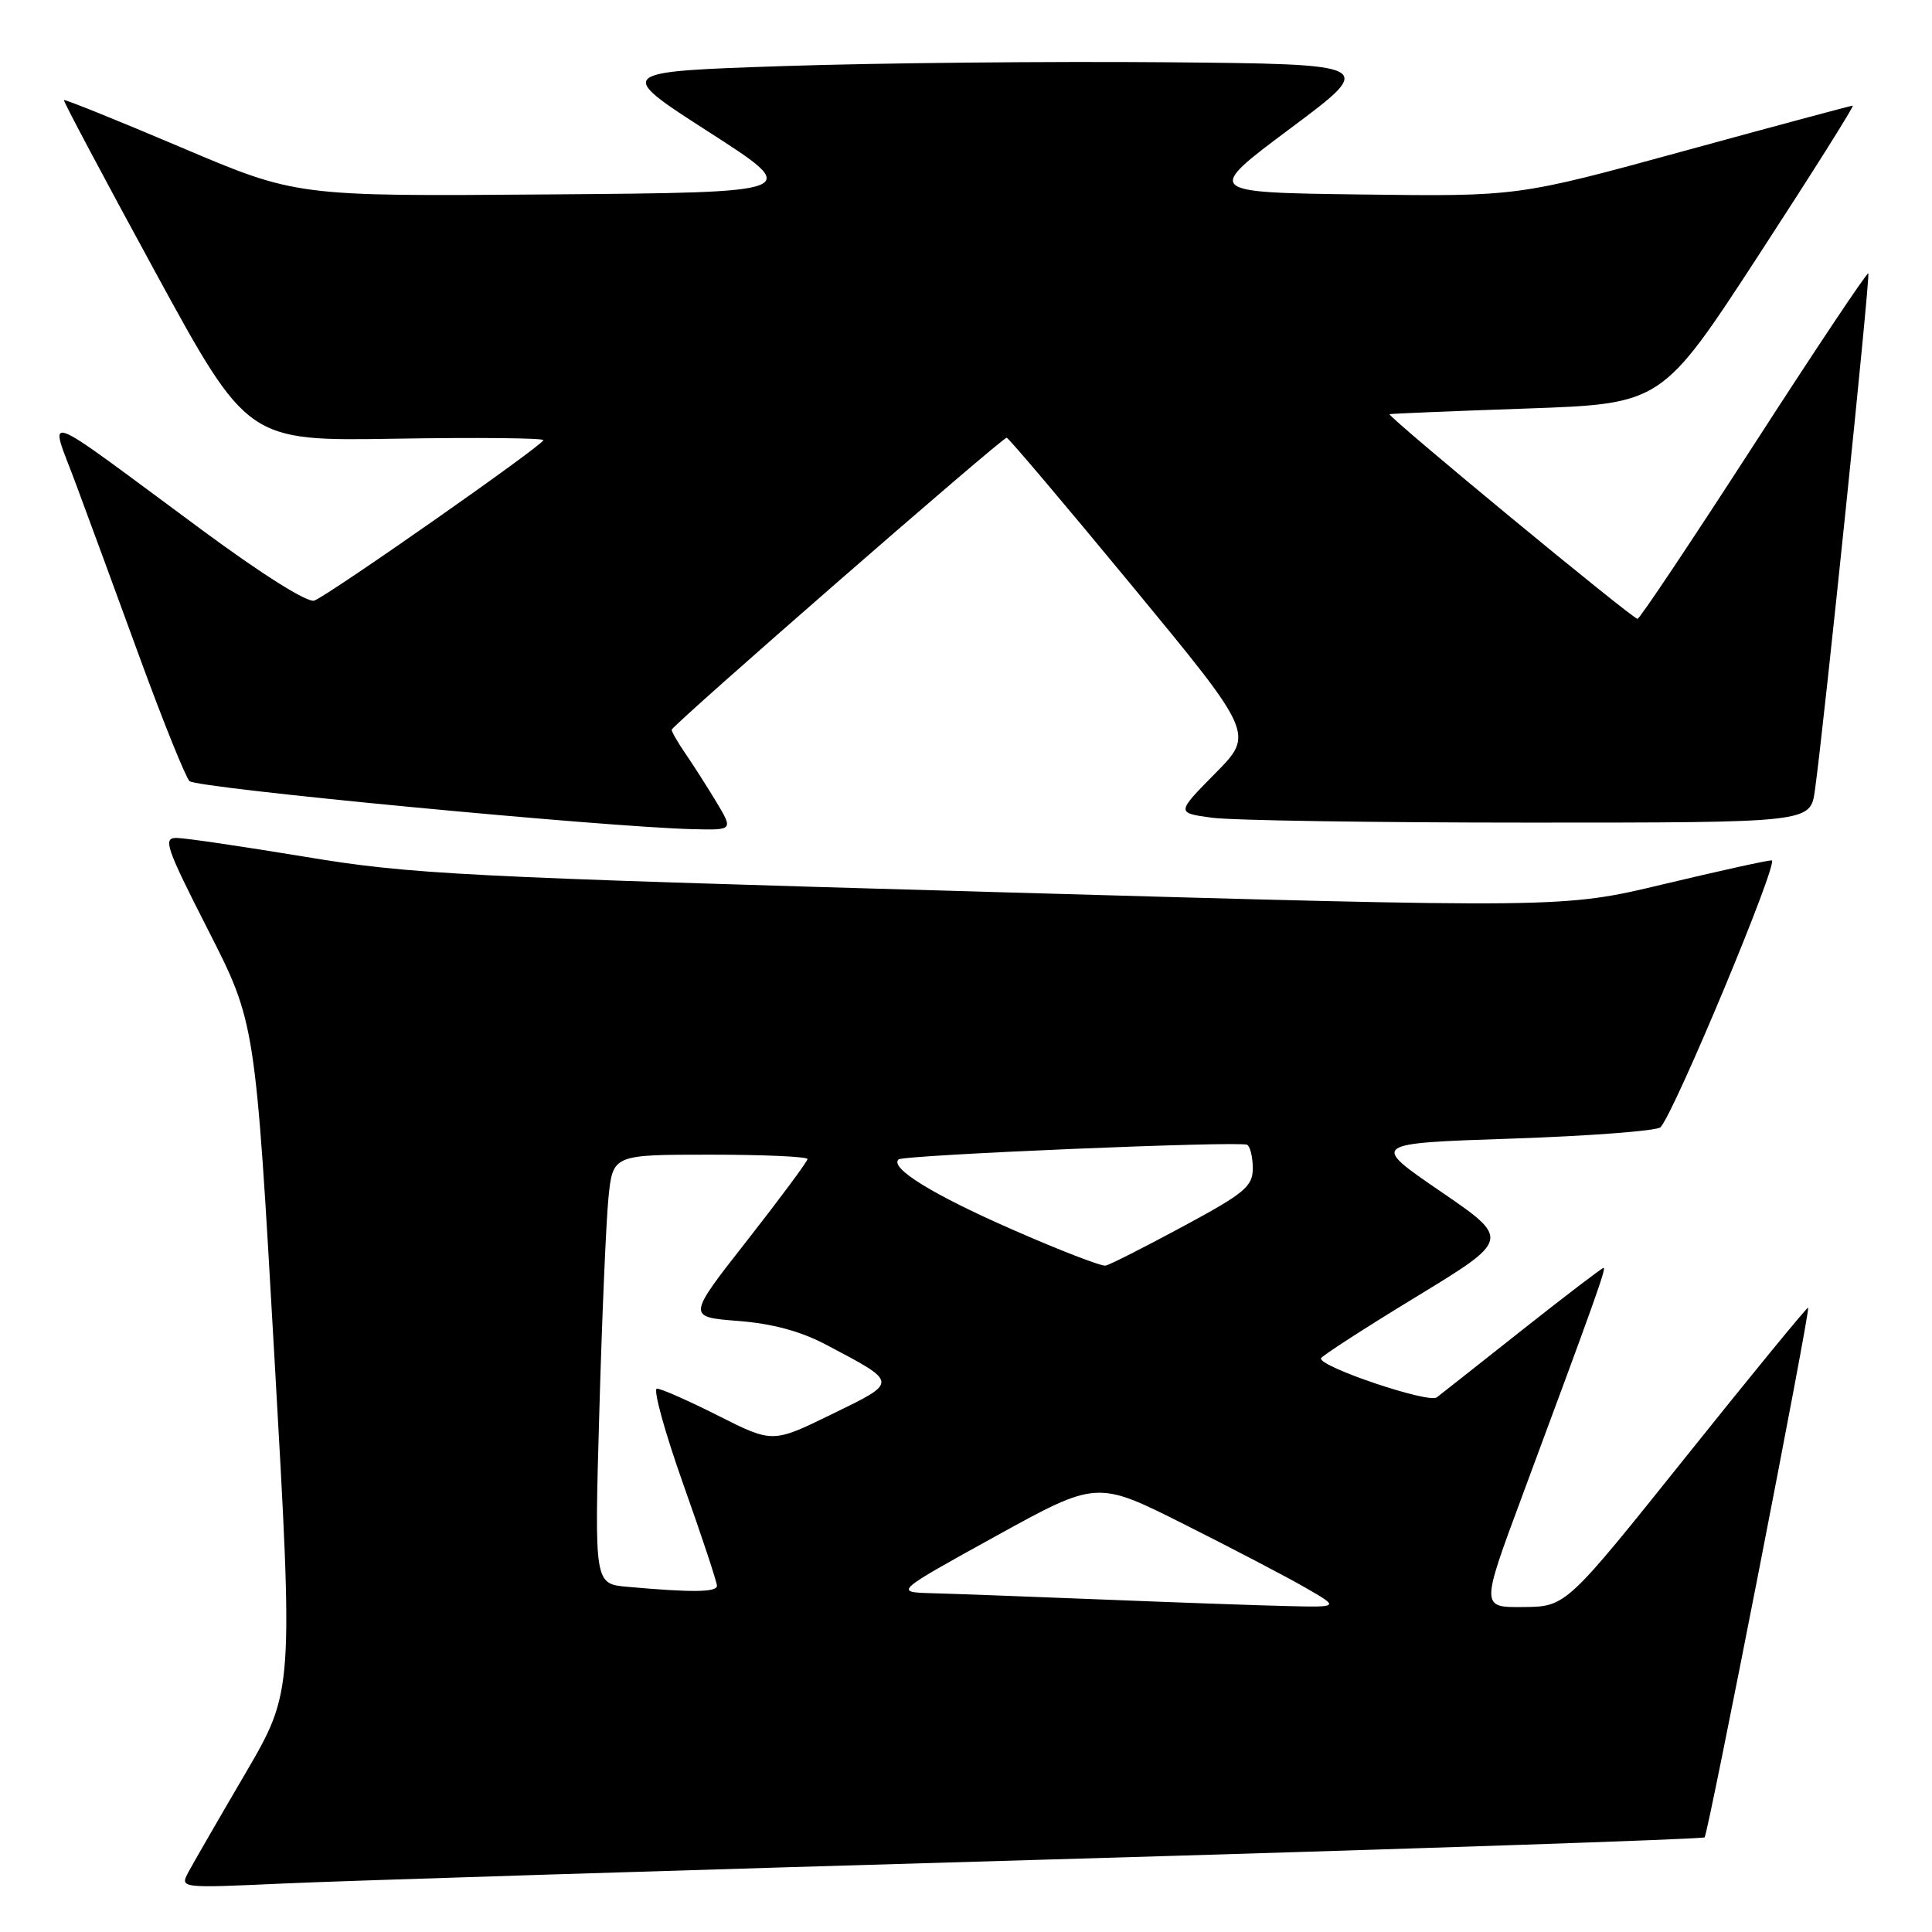 <?xml version="1.0" encoding="UTF-8" standalone="no"?>
<!DOCTYPE svg PUBLIC "-//W3C//DTD SVG 1.1//EN" "http://www.w3.org/Graphics/SVG/1.1/DTD/svg11.dtd" >
<svg xmlns="http://www.w3.org/2000/svg" xmlns:xlink="http://www.w3.org/1999/xlink" version="1.1" viewBox="0 0 256 256">
 <g >
 <path fill="currentColor"
d=" M 138.48 246.41 C 186.32 245.02 225.64 243.69 225.87 243.46 C 226.34 242.99 239.90 173.62 239.59 173.27 C 239.47 173.15 232.21 182.01 223.44 192.97 C 207.50 212.89 207.50 212.89 201.86 212.94 C 196.21 213.00 196.21 213.00 201.69 198.25 C 211.37 172.19 212.87 168.00 212.48 168.00 C 212.27 168.00 207.47 171.67 201.80 176.15 C 196.14 180.63 190.99 184.69 190.38 185.16 C 189.32 185.99 174.96 181.16 175.03 180.00 C 175.04 179.73 180.71 176.06 187.61 171.86 C 200.16 164.22 200.16 164.22 190.87 157.86 C 181.58 151.50 181.58 151.50 200.37 150.87 C 210.71 150.52 219.55 149.84 220.02 149.37 C 221.83 147.53 235.81 114.00 234.76 114.00 C 234.15 114.00 227.68 115.43 220.39 117.17 C 207.12 120.35 207.12 120.35 131.31 118.19 C 61.10 116.19 54.39 115.85 40.50 113.54 C 32.25 112.18 24.57 111.04 23.42 111.03 C 21.55 111.00 21.96 112.21 27.59 123.26 C 33.84 135.53 33.84 135.53 36.36 179.80 C 38.89 224.07 38.89 224.07 32.50 235.01 C 28.98 241.02 25.59 246.90 24.96 248.07 C 23.83 250.20 23.83 250.20 37.66 249.57 C 45.27 249.22 90.64 247.80 138.48 246.41 Z  M 94.91 106.25 C 93.66 104.19 91.83 101.31 90.82 99.85 C 89.82 98.39 89.00 96.97 89.00 96.70 C 89.00 96.14 132.75 58.00 133.39 58.00 C 133.62 58.00 141.10 66.83 150.00 77.62 C 166.19 97.25 166.19 97.25 161.02 102.48 C 155.86 107.71 155.86 107.71 160.57 108.35 C 163.16 108.71 182.06 109.00 202.58 109.00 C 239.88 109.00 239.88 109.00 240.48 104.75 C 241.70 96.05 247.85 36.52 247.56 36.22 C 247.39 36.06 240.56 46.29 232.38 58.96 C 224.19 71.63 217.27 82.00 216.98 82.00 C 216.30 82.00 183.64 55.04 184.13 54.88 C 184.33 54.81 192.53 54.47 202.35 54.13 C 220.20 53.50 220.20 53.50 233.07 33.75 C 240.14 22.89 245.74 14.00 245.50 14.00 C 245.26 14.00 235.17 16.71 223.09 20.02 C 201.12 26.04 201.12 26.04 180.36 25.77 C 159.61 25.50 159.61 25.50 171.00 17.00 C 182.39 8.50 182.39 8.50 154.45 8.25 C 139.08 8.12 116.38 8.34 104.00 8.75 C 81.50 9.50 81.50 9.50 93.94 17.50 C 106.39 25.50 106.39 25.50 72.84 25.76 C 39.30 26.03 39.30 26.03 23.98 19.52 C 15.55 15.94 8.57 13.13 8.47 13.26 C 8.36 13.39 13.80 23.61 20.54 35.98 C 32.80 58.45 32.80 58.45 52.40 58.13 C 63.18 57.95 72.00 58.04 72.00 58.32 C 72.00 58.96 43.66 78.81 41.65 79.58 C 40.78 79.91 34.83 76.18 26.85 70.29 C 4.52 53.81 6.51 54.53 10.08 64.18 C 11.78 68.76 15.64 79.25 18.65 87.50 C 21.67 95.75 24.58 102.95 25.11 103.50 C 26.02 104.43 79.95 109.58 91.83 109.87 C 97.16 110.00 97.16 110.00 94.91 106.25 Z  M 146.00 211.94 C 136.38 211.56 126.25 211.18 123.50 211.11 C 118.50 210.97 118.50 210.97 131.92 203.56 C 145.34 196.16 145.34 196.16 156.92 201.98 C 163.29 205.18 170.53 208.96 173.00 210.39 C 177.50 212.98 177.50 212.98 170.50 212.81 C 166.65 212.72 155.62 212.33 146.00 211.94 Z  M 83.13 210.26 C 78.76 209.87 78.76 209.87 79.41 187.19 C 79.76 174.71 80.31 161.91 80.62 158.75 C 81.20 153.00 81.20 153.00 94.10 153.00 C 101.19 153.00 107.00 153.26 107.00 153.58 C 107.00 153.89 103.41 158.73 99.03 164.33 C 91.05 174.50 91.05 174.50 97.78 175.03 C 102.34 175.38 106.11 176.40 109.50 178.20 C 119.10 183.27 119.08 183.07 110.24 187.38 C 102.38 191.22 102.38 191.22 95.21 187.61 C 91.27 185.62 87.60 184.00 87.05 184.00 C 86.50 184.00 88.06 189.68 90.52 196.62 C 92.99 203.56 95.00 209.64 95.00 210.12 C 95.00 210.99 91.72 211.03 83.13 210.26 Z  M 134.00 162.86 C 123.58 158.29 117.87 154.76 119.06 153.63 C 119.68 153.04 164.33 151.16 165.25 151.69 C 165.66 151.92 166.00 153.33 166.00 154.82 C 166.00 157.21 164.91 158.12 156.75 162.51 C 151.66 165.26 147.05 167.59 146.50 167.70 C 145.95 167.82 140.32 165.64 134.00 162.86 Z "/>
</g>
</svg>